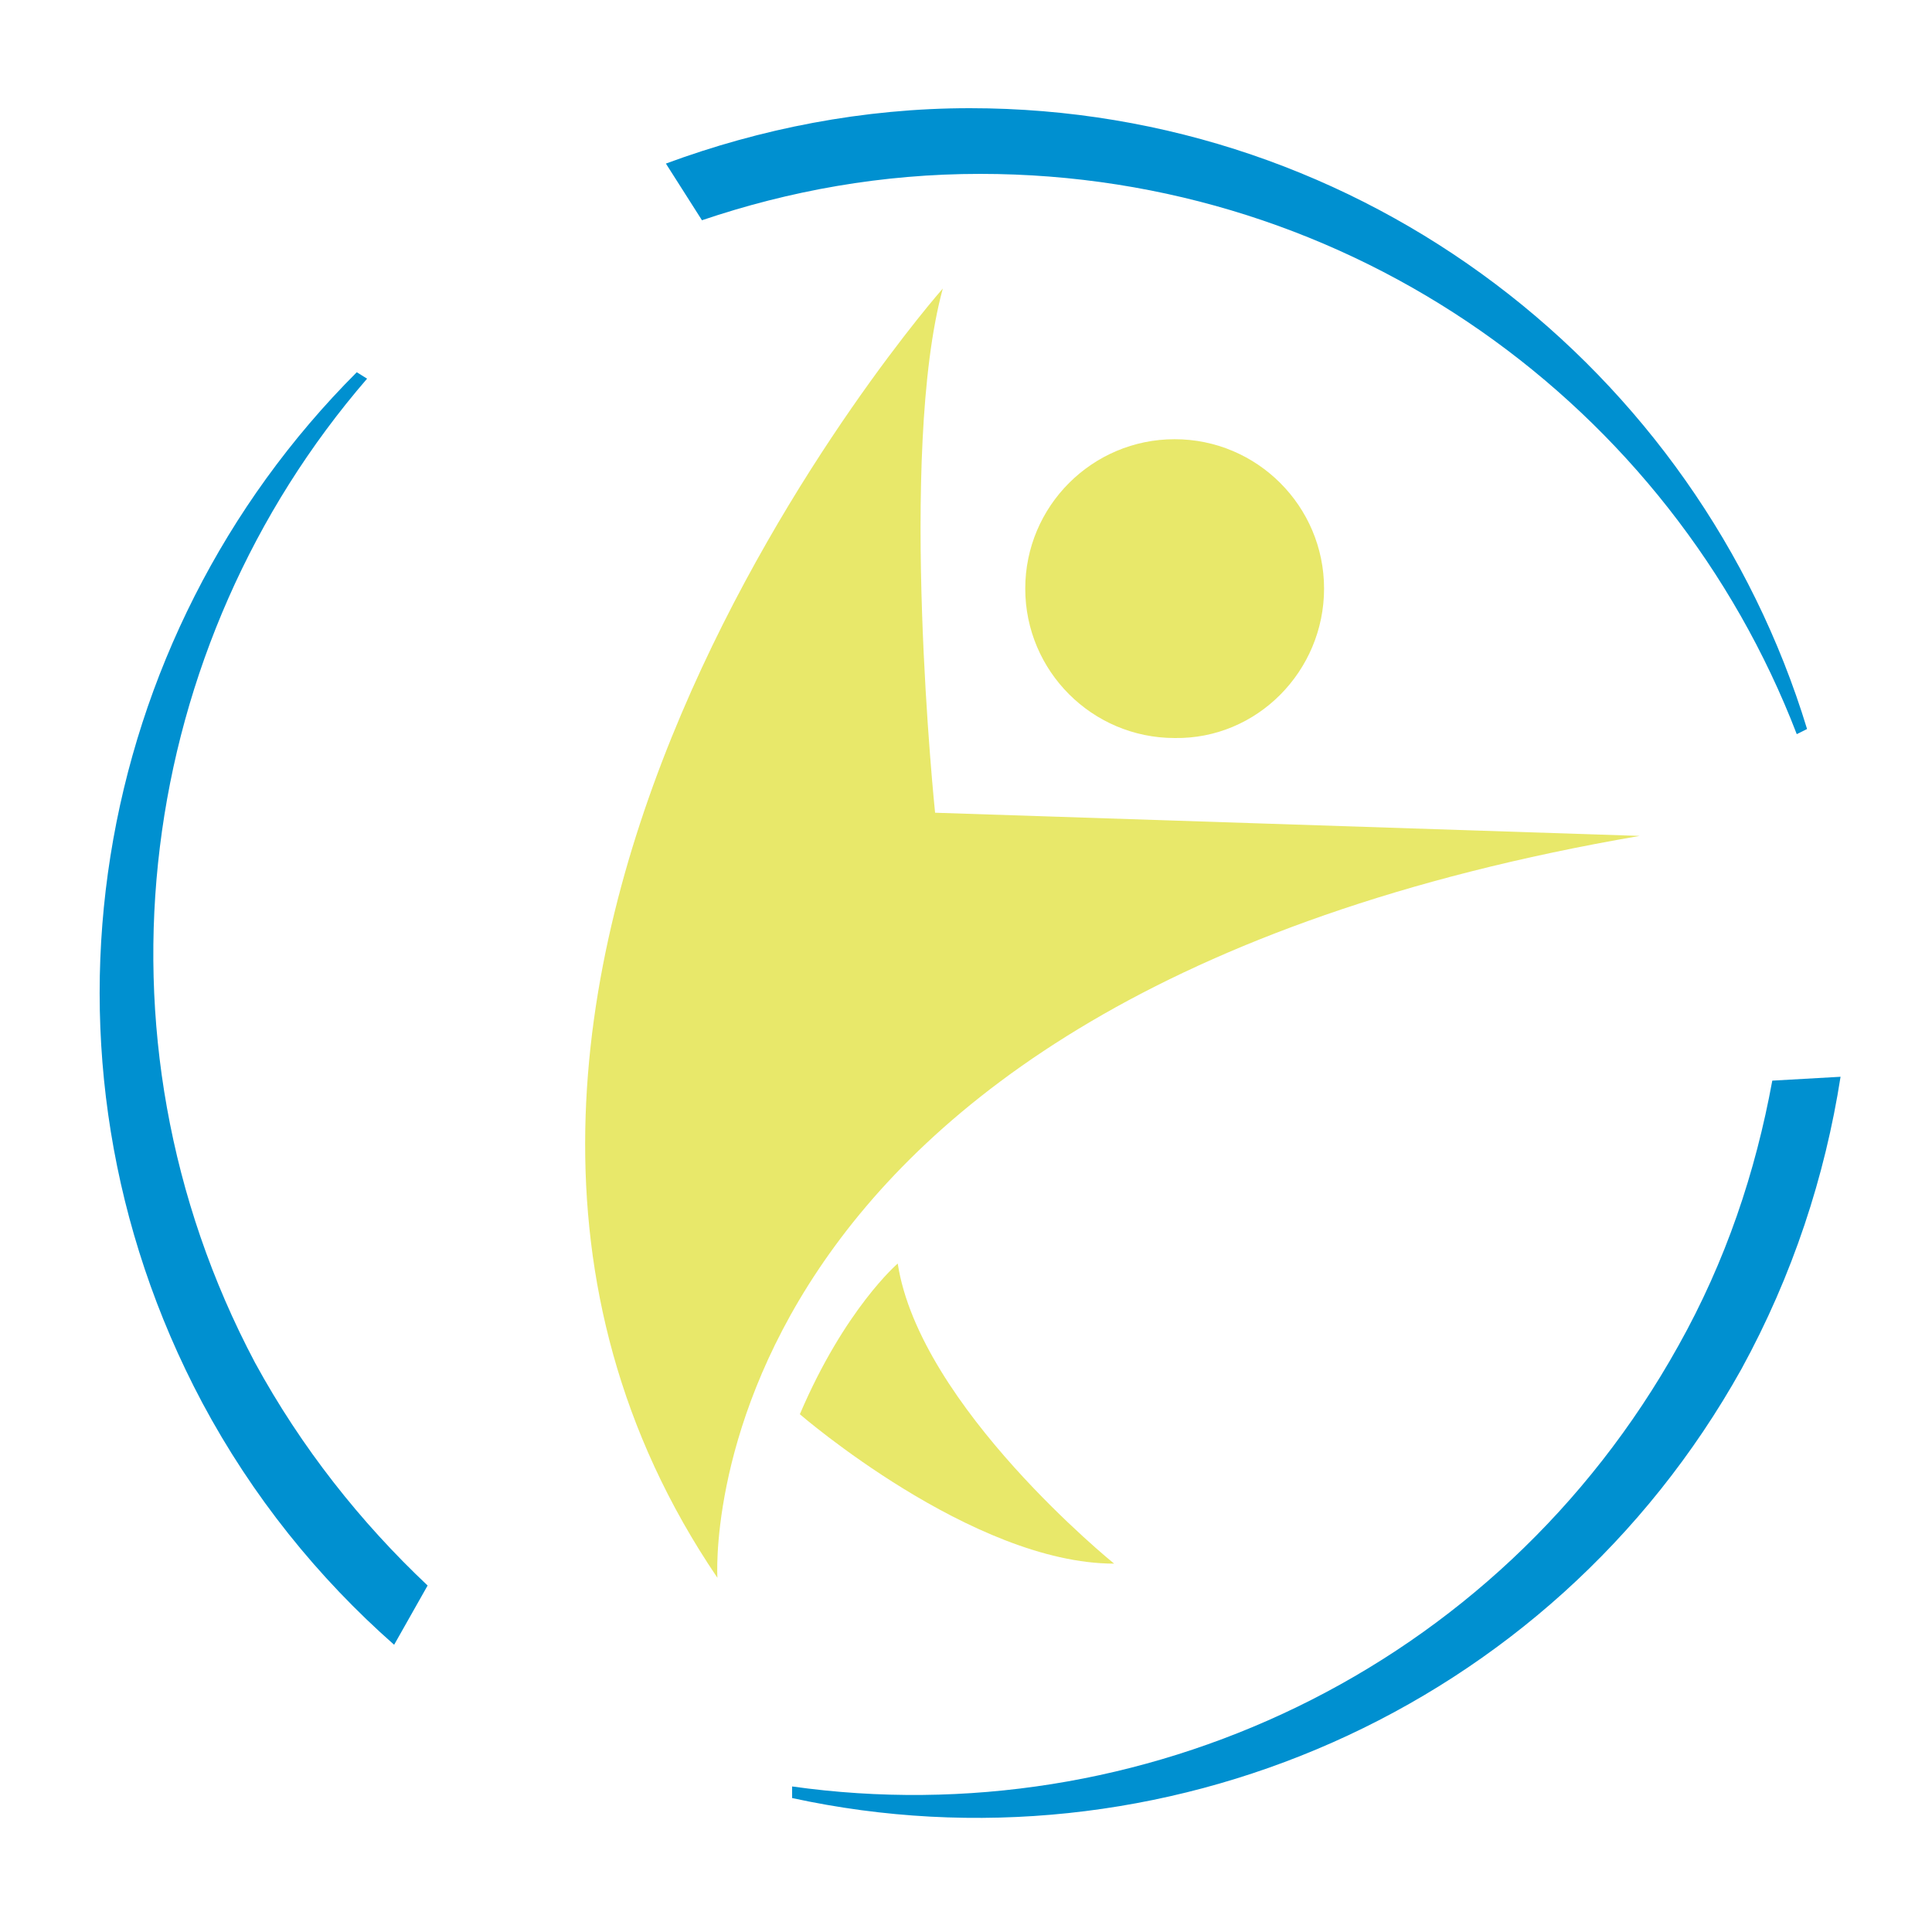 <?xml version="1.0" encoding="utf-8"?>
<!-- Generator: Adobe Illustrator 18.1.0, SVG Export Plug-In . SVG Version: 6.00 Build 0)  -->
<svg version="1.1" id="Layer_1" xmlns="http://www.w3.org/2000/svg" xmlns:xlink="http://www.w3.org/1999/xlink" x="0px" y="0px"
	 viewBox="0 0 150 150" enable-background="new 0 0 150 150" xml:space="preserve">
<g>
	<path fill="#0090D0" d="M139.5,57l0.8-0.4c-8.5-27.9-34.4-48.2-65-48.2c-8.3,0-16.3,1.6-23.6,4.3l2.8,4.4c6.8-2.3,14-3.6,21.6-3.6
		C105,13.5,129.7,31.5,139.5,57z"/>
	<path fill="#0090D0" d="M61.5,138.7l0,0.9c28.5,6.2,58.8-6.6,73.7-33.3c4-7.3,6.5-15,7.7-22.7l-5.3,0.3c-1.3,7.1-3.6,14-7.3,20.6
		C116.2,129.8,88.5,142.5,61.5,138.7z"/>
	<path fill="#0090D0" d="M28.5,29.4l-0.8-0.5c-20.6,20.6-26.4,52.9-12,80c3.9,7.3,9,13.6,14.9,18.8l2.6-4.6
		c-5.2-4.9-9.8-10.7-13.4-17.3C6.3,80.3,10.7,50,28.5,29.4z"/>
	<path fill="#E8E86A" d="M127.3,64.9l-54.7-1.8c0,0-2.9-27.9,0.6-40.7c0,0-48.3,54.7-17.5,100.1C55.7,122.6,52.8,77.7,127.3,64.9z"
		/>
	<path fill="#E8E86A" d="M69.7,98.1c0,0-4.1,3.5-7.6,11.7c0,0,13.4,11.6,24.4,11.6C86.5,121.4,71.4,109.2,69.7,98.1z"/>
	<path fill="#E8E86A" d="M102.8,45.7c0-6.4-5.2-11.6-11.6-11.6c-6.4,0-11.6,5.2-11.6,11.6c0,6.4,5.2,11.6,11.6,11.6
		C97.6,57.4,102.8,52.1,102.8,45.7z"/>
</g>
</svg>
